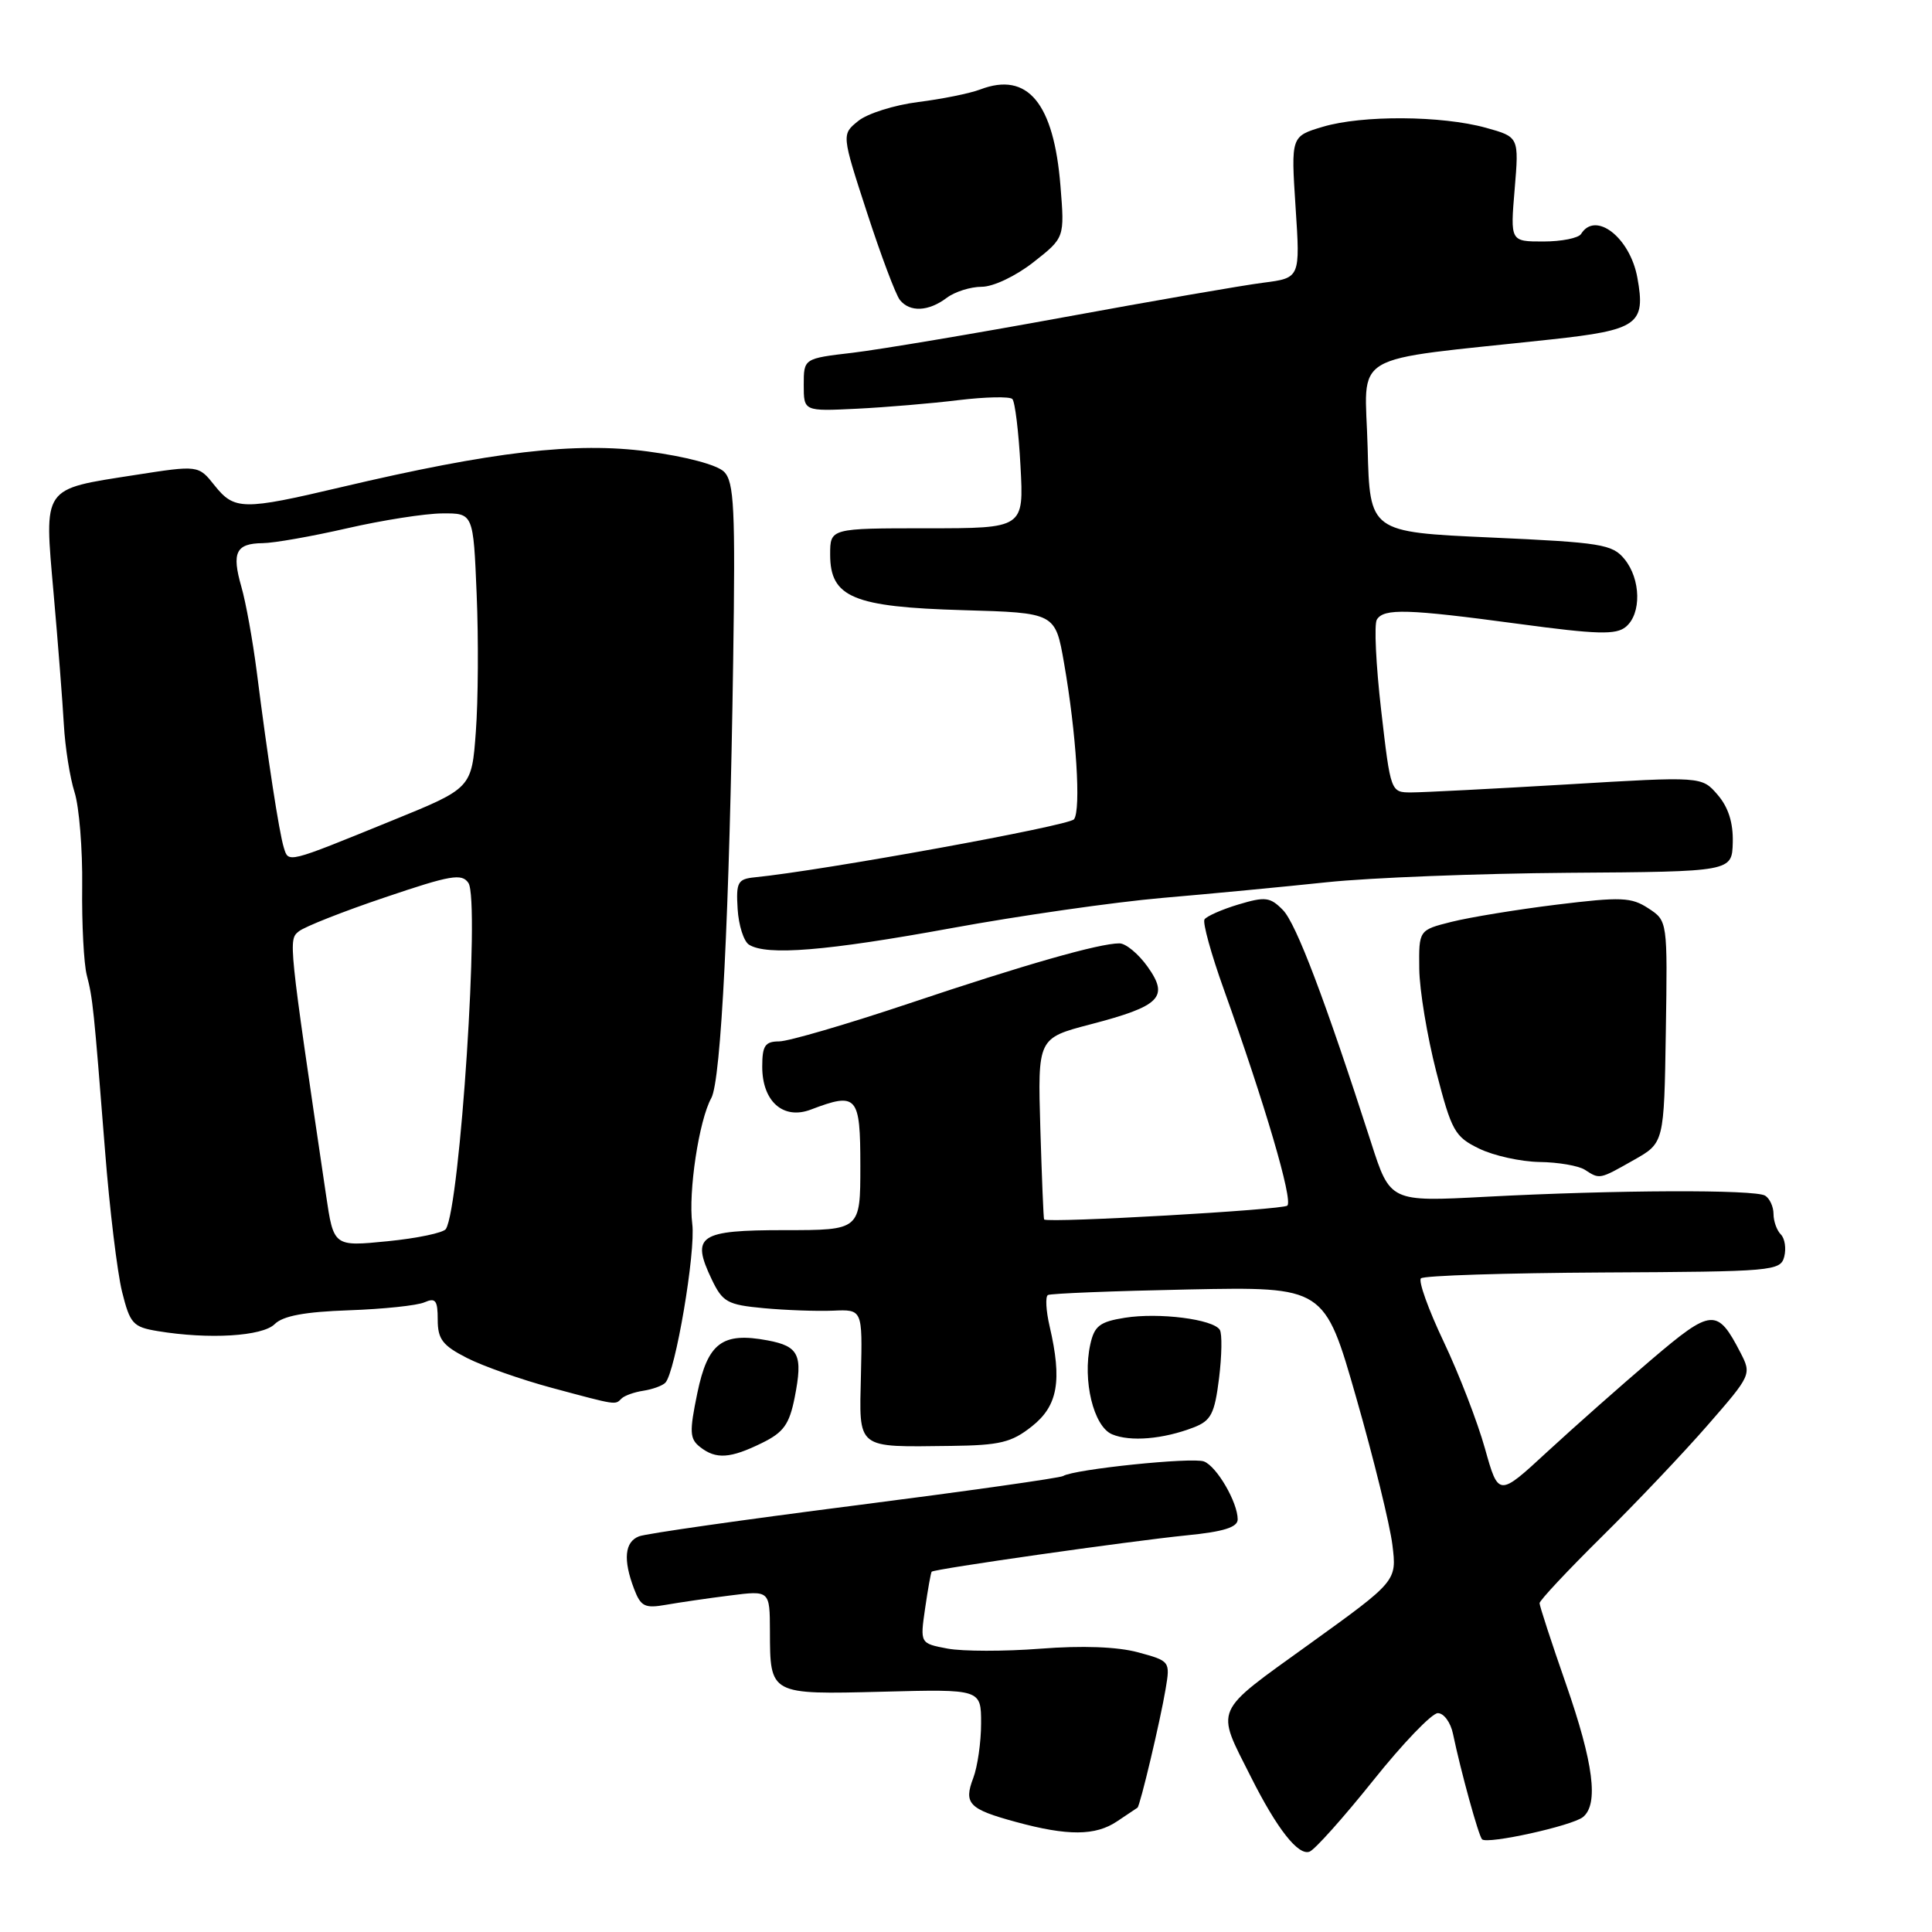 <?xml version="1.0" encoding="UTF-8" standalone="no"?>
<!DOCTYPE svg PUBLIC "-//W3C//DTD SVG 1.1//EN" "http://www.w3.org/Graphics/SVG/1.1/DTD/svg11.dtd" >
<svg xmlns="http://www.w3.org/2000/svg" xmlns:xlink="http://www.w3.org/1999/xlink" version="1.1" viewBox="0 0 256 256">
 <g >
 <path fill="currentColor"
d=" M 181.95 235.93 C 185.87 231.02 189.73 227.00 190.52 227.00 C 191.32 227.00 192.22 228.24 192.53 229.75 C 193.57 234.74 195.92 243.25 196.38 243.72 C 197.08 244.41 208.32 241.93 209.75 240.77 C 211.85 239.06 211.16 233.66 207.50 223.14 C 205.57 217.61 204.00 212.79 204.00 212.43 C 204.00 212.07 207.71 208.11 212.25 203.62 C 216.79 199.14 223.12 192.47 226.31 188.80 C 232.05 182.22 232.10 182.10 230.63 179.25 C 227.55 173.29 226.82 173.35 218.84 180.14 C 214.80 183.58 208.59 189.08 205.03 192.36 C 198.56 198.34 198.56 198.34 196.76 191.92 C 195.77 188.39 193.31 182.02 191.29 177.77 C 189.27 173.52 187.92 169.75 188.28 169.39 C 188.64 169.02 199.50 168.68 212.42 168.61 C 234.94 168.50 235.92 168.42 236.42 166.52 C 236.70 165.43 236.50 164.10 235.97 163.57 C 235.44 163.04 235.00 161.82 235.00 160.86 C 235.00 159.90 234.50 158.81 233.89 158.43 C 232.55 157.60 214.08 157.67 196.85 158.58 C 184.20 159.25 184.20 159.25 181.67 151.37 C 175.57 132.46 171.75 122.37 169.99 120.58 C 168.30 118.86 167.66 118.78 164.09 119.85 C 161.89 120.51 159.87 121.41 159.60 121.83 C 159.34 122.26 160.48 126.41 162.15 131.06 C 167.61 146.31 171.34 158.99 170.58 159.75 C 170.03 160.31 139.14 162.07 138.35 161.59 C 138.27 161.54 138.05 156.11 137.85 149.53 C 137.50 137.56 137.50 137.56 144.50 135.73 C 153.77 133.31 154.94 132.13 152.06 128.09 C 150.85 126.39 149.17 125.00 148.33 125.00 C 145.65 125.00 135.83 127.80 120.43 132.97 C 112.22 135.72 104.49 137.98 103.25 137.99 C 101.37 138.00 101.00 138.55 101.00 141.35 C 101.00 145.95 103.79 148.41 107.43 147.03 C 113.58 144.69 114.00 145.16 114.00 154.50 C 114.00 163.00 114.00 163.00 103.97 163.00 C 92.61 163.00 91.54 163.72 94.30 169.51 C 95.75 172.54 96.37 172.89 101.20 173.34 C 104.11 173.61 108.25 173.76 110.39 173.67 C 114.28 173.50 114.28 173.50 114.08 182.13 C 113.85 192.16 113.32 191.74 126.04 191.59 C 132.49 191.51 134.03 191.14 136.73 189.00 C 140.17 186.28 140.76 182.97 139.08 175.74 C 138.60 173.68 138.50 171.82 138.85 171.60 C 139.21 171.39 147.60 171.06 157.50 170.86 C 175.50 170.50 175.50 170.50 179.71 185.21 C 182.03 193.30 184.18 202.08 184.50 204.71 C 185.09 209.50 185.09 209.50 173.51 217.84 C 160.62 227.13 161.06 226.13 165.75 235.45 C 169.21 242.34 172.03 245.93 173.53 245.35 C 174.23 245.08 178.02 240.84 181.95 235.93 Z  M 148.03 241.33 C 149.39 240.41 150.60 239.60 150.72 239.53 C 151.06 239.32 153.76 227.95 154.45 223.80 C 155.07 220.13 155.03 220.09 150.79 218.94 C 148.05 218.20 143.38 218.03 137.86 218.46 C 133.11 218.83 127.58 218.82 125.57 218.45 C 121.91 217.76 121.91 217.76 122.58 213.13 C 122.95 210.58 123.34 208.39 123.45 208.26 C 123.75 207.90 149.61 204.21 157.25 203.44 C 162.13 202.96 164.00 202.37 164.00 201.33 C 164.00 199.07 161.23 194.30 159.53 193.65 C 157.99 193.06 142.32 194.68 140.87 195.58 C 140.45 195.84 128.01 197.60 113.23 199.49 C 98.45 201.38 85.60 203.21 84.68 203.57 C 82.77 204.30 82.54 206.66 84.02 210.54 C 84.91 212.88 85.44 213.14 88.27 212.64 C 90.04 212.33 93.86 211.77 96.75 211.41 C 102.00 210.74 102.00 210.74 102.02 216.12 C 102.04 224.58 101.96 224.54 116.96 224.16 C 130.00 223.82 130.00 223.82 130.00 228.35 C 130.00 230.83 129.53 234.10 128.96 235.60 C 127.67 238.99 128.38 239.72 134.59 241.41 C 141.47 243.29 145.16 243.27 148.03 241.33 Z  M 100.97 191.20 C 103.83 189.80 104.59 188.74 105.30 185.17 C 106.41 179.53 105.87 178.39 101.72 177.61 C 95.71 176.48 93.78 177.93 92.40 184.59 C 91.33 189.76 91.38 190.66 92.78 191.75 C 94.88 193.39 96.76 193.27 100.97 191.20 Z  M 158.17 189.14 C 160.47 188.25 160.94 187.35 161.53 182.63 C 161.90 179.62 161.95 176.73 161.63 176.21 C 160.76 174.80 153.56 173.89 149.05 174.61 C 145.72 175.14 145.01 175.69 144.47 178.14 C 143.42 182.91 144.90 189.01 147.35 190.05 C 149.75 191.07 154.13 190.70 158.17 189.14 Z  M 82.36 185.31 C 82.74 184.93 84.04 184.46 85.25 184.28 C 86.47 184.09 87.77 183.62 88.16 183.22 C 89.49 181.85 92.20 165.87 91.73 162.19 C 91.18 157.94 92.62 148.44 94.25 145.50 C 95.55 143.18 96.66 120.90 97.15 87.54 C 97.45 67.35 97.28 63.85 95.94 62.51 C 95.03 61.60 90.89 60.49 85.82 59.82 C 76.27 58.54 65.29 59.82 45.17 64.56 C 32.20 67.62 31.06 67.61 28.43 64.32 C 26.29 61.63 26.29 61.63 17.83 62.95 C 5.51 64.87 5.85 64.36 7.10 78.59 C 7.68 85.14 8.29 92.97 8.46 96.00 C 8.63 99.03 9.27 103.07 9.88 104.98 C 10.49 106.90 10.95 112.52 10.89 117.48 C 10.83 122.44 11.11 127.72 11.50 129.22 C 12.30 132.33 12.41 133.39 13.92 152.50 C 14.52 160.20 15.54 168.59 16.17 171.15 C 17.23 175.41 17.62 175.84 20.91 176.38 C 27.67 177.50 34.78 177.07 36.40 175.45 C 37.50 174.36 40.39 173.82 46.23 173.62 C 50.78 173.46 55.29 172.99 56.25 172.56 C 57.71 171.92 58.00 172.30 58.00 174.87 C 58.00 177.45 58.64 178.29 61.88 179.94 C 64.02 181.03 69.08 182.81 73.13 183.90 C 81.84 186.24 81.48 186.18 82.36 185.31 Z  M 216.50 153.70 C 220.50 151.44 220.50 151.44 220.73 136.73 C 220.96 122.02 220.96 122.02 218.42 120.36 C 216.16 118.88 214.83 118.82 206.27 119.87 C 200.99 120.52 194.72 121.55 192.33 122.15 C 188.00 123.24 188.00 123.24 188.06 128.37 C 188.09 131.19 189.11 137.32 190.31 142.00 C 192.34 149.87 192.76 150.63 196.00 152.20 C 197.93 153.14 201.53 153.93 204.00 153.97 C 206.47 154.00 209.18 154.47 210.00 155.00 C 211.99 156.29 211.91 156.30 216.50 153.70 Z  M 126.04 122.99 C 135.09 121.33 147.68 119.53 154.00 118.98 C 160.32 118.44 170.15 117.50 175.83 116.90 C 181.51 116.30 195.91 115.74 207.83 115.65 C 229.50 115.50 229.50 115.50 229.60 111.63 C 229.67 109.03 229.02 106.97 227.60 105.32 C 225.49 102.87 225.49 102.87 207.64 103.94 C 197.81 104.52 188.54 105.00 187.02 105.00 C 184.27 105.00 184.27 105.00 183.01 94.10 C 182.32 88.11 182.06 82.71 182.44 82.10 C 183.37 80.59 186.47 80.68 201.18 82.66 C 211.64 84.07 214.13 84.14 215.43 83.06 C 217.52 81.33 217.43 76.74 215.25 74.08 C 213.65 72.12 212.17 71.88 197.50 71.22 C 181.50 70.50 181.50 70.50 181.22 59.34 C 180.89 46.33 178.17 47.94 205.50 44.98 C 217.04 43.73 218.09 42.98 216.96 36.80 C 215.99 31.47 211.41 27.91 209.50 31.00 C 209.16 31.55 206.91 32.00 204.50 32.00 C 200.12 32.00 200.12 32.00 200.70 25.08 C 201.28 18.15 201.28 18.15 196.89 16.93 C 191.04 15.31 180.50 15.24 175.28 16.80 C 171.06 18.06 171.06 18.06 171.67 27.45 C 172.29 36.83 172.29 36.83 167.40 37.46 C 164.70 37.80 152.82 39.86 141.00 42.03 C 129.18 44.20 116.58 46.31 113.00 46.74 C 106.50 47.50 106.50 47.50 106.50 51.00 C 106.50 54.50 106.50 54.50 113.50 54.16 C 117.35 53.97 123.42 53.46 127.00 53.02 C 130.57 52.59 133.79 52.52 134.14 52.87 C 134.49 53.21 134.98 57.21 135.22 61.75 C 135.67 70.00 135.67 70.00 122.83 70.00 C 110.00 70.00 110.00 70.00 110.00 73.48 C 110.00 79.16 113.05 80.43 127.62 80.85 C 139.83 81.20 139.83 81.20 140.99 87.85 C 142.62 97.17 143.26 107.30 142.31 108.56 C 141.65 109.42 109.01 115.36 100.00 116.25 C 97.75 116.48 97.52 116.90 97.74 120.44 C 97.87 122.60 98.55 124.73 99.24 125.17 C 101.58 126.66 109.52 126.01 126.04 122.99 Z  M 125.44 39.47 C 126.51 38.66 128.60 38.00 130.08 38.00 C 131.61 38.00 134.58 36.59 136.93 34.75 C 141.07 31.50 141.07 31.50 140.52 24.67 C 139.64 13.65 136.17 9.46 129.90 11.85 C 128.51 12.38 124.79 13.13 121.65 13.52 C 118.50 13.92 114.93 15.04 113.72 16.03 C 111.51 17.81 111.51 17.81 114.88 28.16 C 116.73 33.85 118.69 39.06 119.24 39.75 C 120.56 41.40 123.04 41.28 125.44 39.47 Z  M 43.20 158.34 C 38.19 124.43 38.20 124.53 39.61 123.40 C 40.37 122.79 45.50 120.76 51.03 118.90 C 59.73 115.95 61.20 115.70 62.07 117.00 C 63.61 119.30 60.96 159.89 59.08 162.85 C 58.76 163.35 55.29 164.08 51.36 164.47 C 44.21 165.18 44.21 165.18 43.20 158.34 Z  M 37.60 112.29 C 36.99 110.31 35.48 100.53 34.02 89.00 C 33.49 84.88 32.58 79.81 31.98 77.74 C 30.68 73.20 31.26 72.01 34.81 71.97 C 36.29 71.96 41.33 71.07 46.00 70.00 C 50.67 68.93 56.35 68.04 58.61 68.03 C 62.72 68.00 62.72 68.00 63.16 78.75 C 63.41 84.66 63.36 92.86 63.05 96.97 C 62.50 104.44 62.50 104.44 52.00 108.71 C 37.86 114.47 38.25 114.37 37.60 112.29 Z "/>
</g>
</svg>
